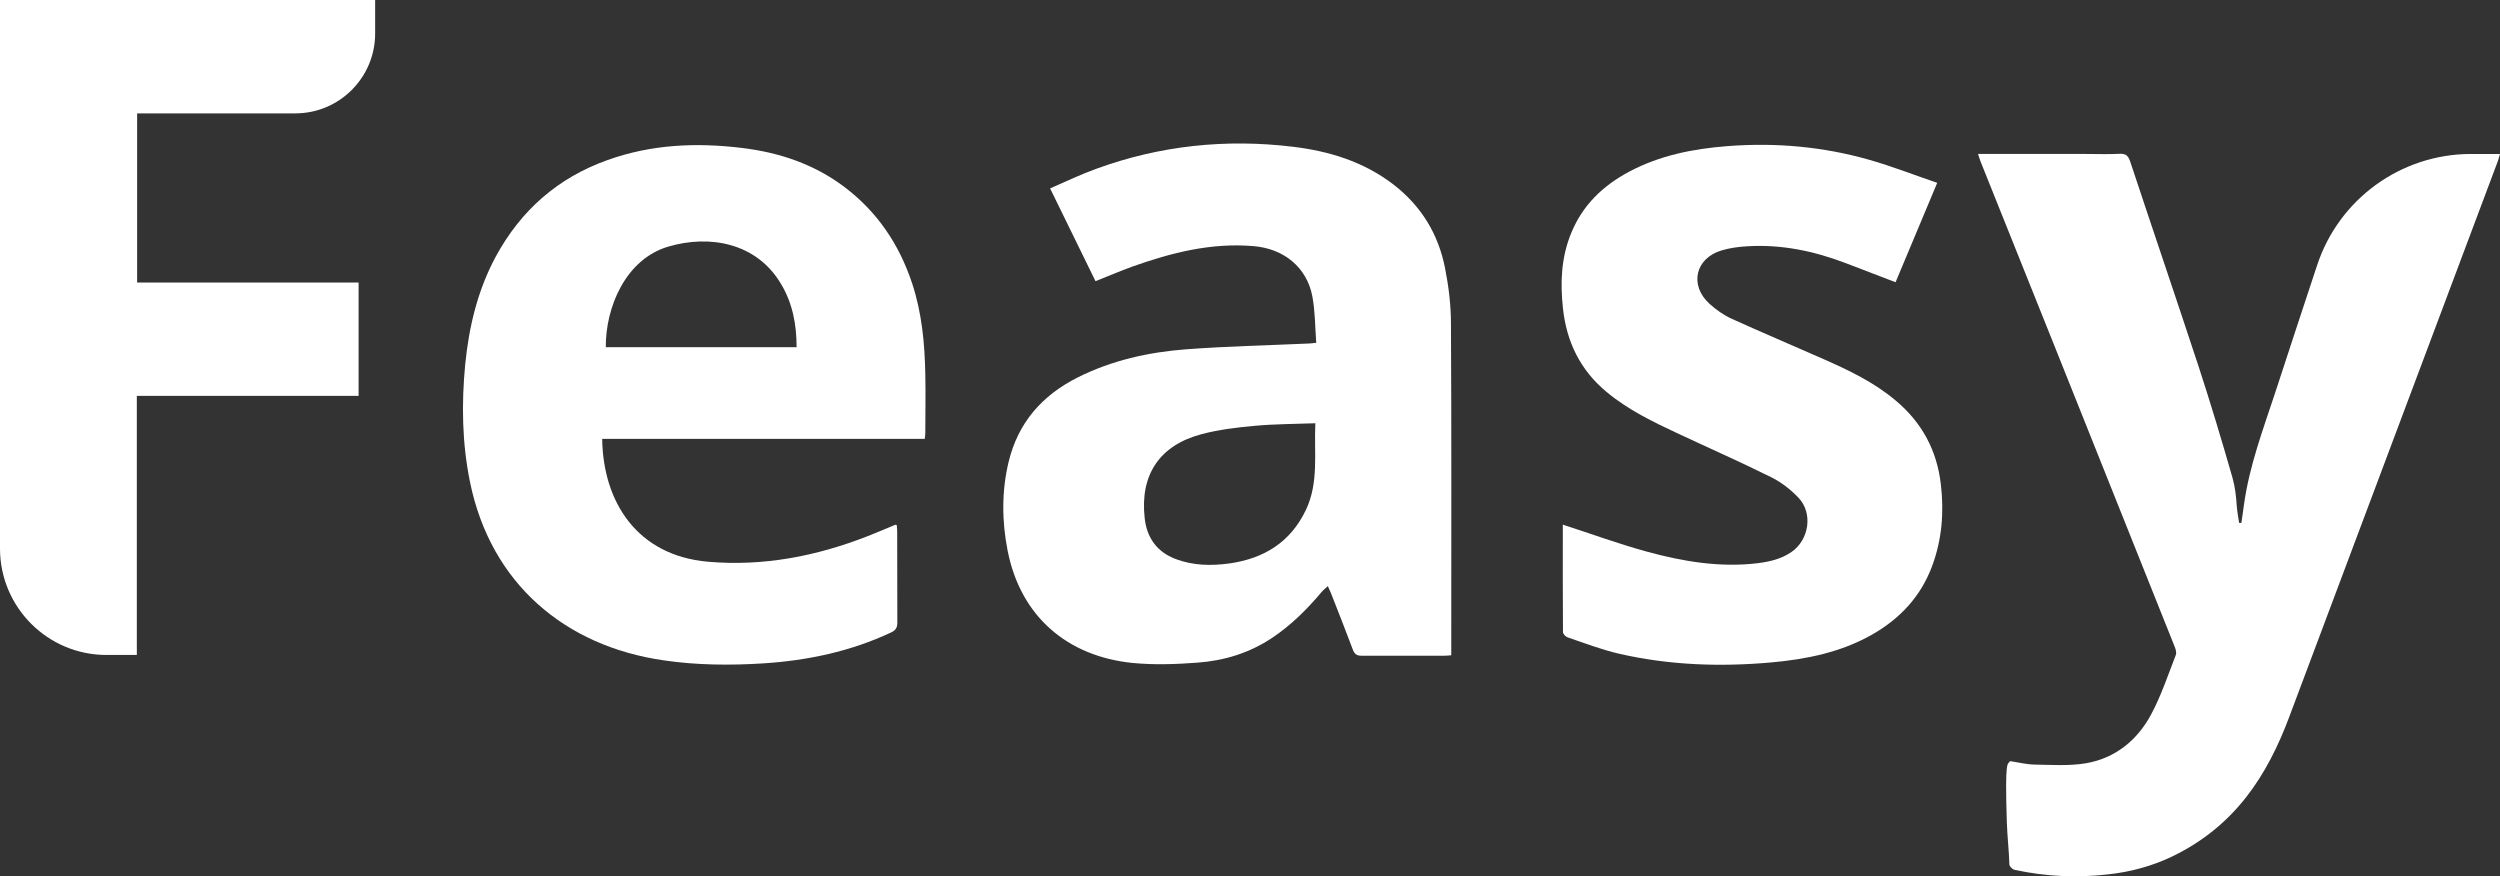 <?xml version="1.0" encoding="UTF-8"?>
<svg id="Camada_2" data-name="Camada 2" xmlns="http://www.w3.org/2000/svg" viewBox="0 0 166.27 58.28">
  <rect x="0" y="0" width="166.27" height="58.28" fill="#333333" stroke="none"/>
  <defs>
    <style>
      .cls-1 {
        fill: #fff;
      }
    </style>
  </defs>
  <g id="Camada_1-2" data-name="Camada 1">
    <path class="cls-1" d="M131.55,10.24c2.45,0,4.83,0,7.2,0,.74,0,1.49,.03,2.23-.01,.42-.02,.56,.14,.69,.5,1.51,4.56,3.06,9.1,4.56,13.66,.8,2.45,1.54,4.91,2.25,7.39,.17,.6,.24,1.23,.28,1.85,.03,.39,.1,.77,.16,1.15,.05,0,.1,0,.15,0,.06-.42,.12-.85,.18-1.27,.36-2.56,1.27-4.97,2.07-7.4,.92-2.82,1.85-5.64,2.78-8.45,1.45-4.42,5.57-7.41,10.22-7.42,.44,0,.89,0,1.33,0,.18,0,.36,0,.62,0-.06,.2-.1,.37-.16,.52-4.62,12.3-9.23,24.6-13.85,36.9-1.44,3.85-3.57,7.28-7.83,9.32-1.32,.63-2.75,1.01-4.2,1.17-2.1,.24-4.18,.15-6.24-.3-.16-.03-.35-.24-.35-.36-.03-.97-.13-1.73-.17-2.81-.14-4.41,.07-3.77,.21-4.06,.54,.08,1.08,.22,1.63,.23,1.15,.02,2.32,.1,3.44-.09,1.94-.34,3.4-1.53,4.32-3.25,.67-1.25,1.12-2.62,1.64-3.95,.06-.15-.01-.39-.08-.56-2.71-6.78-5.42-13.56-8.13-20.34-1.6-3.98-3.19-7.97-4.79-11.95-.05-.13-.09-.27-.16-.48Z"/>
    <path class="cls-1" d="M87.54,22.8c-.08-1.07-.07-2.1-.26-3.1-.37-1.93-1.9-3.16-3.9-3.33-2.81-.24-5.46,.43-8.07,1.36-.8,.29-1.59,.63-2.45,.97-.99-2.03-1.99-4.06-3.02-6.17,1.04-.45,2.03-.93,3.06-1.3,4.24-1.55,8.62-2.01,13.09-1.47,2.41,.29,4.7,.99,6.67,2.5,1.86,1.43,3.01,3.31,3.45,5.59,.24,1.21,.39,2.45,.39,3.68,.04,7.19,.02,14.39,.02,21.58,0,.15,0,.29,0,.47-.16,.01-.29,.03-.42,.03-1.85,0-3.7,0-5.55,0-.32,0-.46-.11-.57-.39-.47-1.26-.97-2.52-1.46-3.77-.05-.13-.12-.26-.21-.47-.17,.16-.3,.26-.41,.39-.97,1.15-2.03,2.21-3.29,3.05-1.51,1.01-3.19,1.52-4.96,1.65-1.44,.11-2.91,.16-4.34,.02-4.34-.45-7.42-3.09-8.29-7.44-.39-1.98-.41-3.96,.06-5.93,.63-2.61,2.23-4.43,4.6-5.62,2.27-1.14,4.72-1.68,7.22-1.87,2.68-.2,5.37-.26,8.06-.38,.15,0,.29-.02,.57-.05Zm-.06,5.35c-1.4,.05-2.72,.05-4.03,.17-1.19,.11-2.4,.25-3.55,.56-2.79,.74-4.09,2.71-3.77,5.58,.14,1.29,.8,2.24,2.06,2.72,1.17,.44,2.38,.46,3.6,.29,2.28-.33,4.04-1.41,5.06-3.55,.87-1.82,.54-3.77,.63-5.76Z"/>
    <path class="cls-1" d="M61.51,29.19h-21.46c.06,4.21,2.33,7.76,7.04,8.17,3.68,.32,7.22-.37,10.64-1.71,.61-.24,1.21-.5,1.82-.75,.01,0,.03,0,.09,.02,.01,.12,.03,.26,.03,.4,0,2.03,0,4.06,.01,6.09,0,.35-.12,.52-.43,.66-2.69,1.26-5.54,1.86-8.49,2.05-2.21,.14-4.42,.12-6.61-.2-6.56-.94-11.51-5.1-12.89-11.86-.53-2.59-.57-5.2-.32-7.82,.25-2.52,.83-4.94,2.03-7.17,1.67-3.08,4.13-5.25,7.45-6.43,2.91-1.04,5.89-1.17,8.93-.8,2.48,.3,4.78,1.07,6.79,2.58,2.21,1.66,3.67,3.84,4.53,6.44,.64,1.95,.83,3.96,.87,5.99,.03,1.32,0,2.64,0,3.96,0,.11-.02,.22-.04,.4Zm-8.53-6.1c0-1.52-.27-2.94-1.05-4.23-1.62-2.71-4.73-3.27-7.48-2.46-2.88,.85-4.18,4.09-4.16,6.69h12.68Z"/>
    <path class="cls-1" d="M23.85,18.78v7.55H9.1v17.23h-2.02c-3.91,0-7.08-3.17-7.08-7.08V0H24.95V2.23c0,2.93-2.38,5.31-5.31,5.31H9.12v11.25h14.73Z"/>
    <path class="cls-1" d="M103.93,34.89c1.89,.61,3.71,1.28,5.57,1.79,2.41,.66,4.86,1.08,7.38,.78,.81-.1,1.59-.28,2.27-.75,1.17-.81,1.44-2.57,.47-3.6-.51-.54-1.14-1.03-1.8-1.36-2.05-1.02-4.14-1.94-6.21-2.91-1.67-.78-3.33-1.58-4.77-2.78-1.74-1.45-2.65-3.32-2.89-5.54-.19-1.73-.12-3.42,.56-5.05,.76-1.84,2.1-3.12,3.82-4.04,2.04-1.09,4.25-1.53,6.54-1.71,3.22-.25,6.39,.03,9.49,.92,1.5,.43,2.95,1,4.48,1.52-.95,2.27-1.86,4.43-2.77,6.61-1.12-.43-2.21-.84-3.29-1.26-2.12-.81-4.29-1.27-6.57-1.13-.57,.03-1.15,.11-1.7,.27-1.76,.52-2.18,2.32-.81,3.56,.43,.39,.94,.75,1.47,.99,2.02,.92,4.07,1.78,6.1,2.68,1.7,.75,3.38,1.55,4.82,2.77,1.74,1.46,2.73,3.31,2.99,5.55,.22,1.85,.08,3.68-.58,5.45-.75,2.02-2.13,3.49-3.98,4.55-2.09,1.19-4.4,1.65-6.75,1.86-3.39,.3-6.76,.18-10.08-.58-1.17-.27-2.29-.7-3.43-1.09-.13-.04-.31-.23-.31-.35-.02-2.41-.01-4.81-.01-7.16Z"/>
  </g>
</svg>